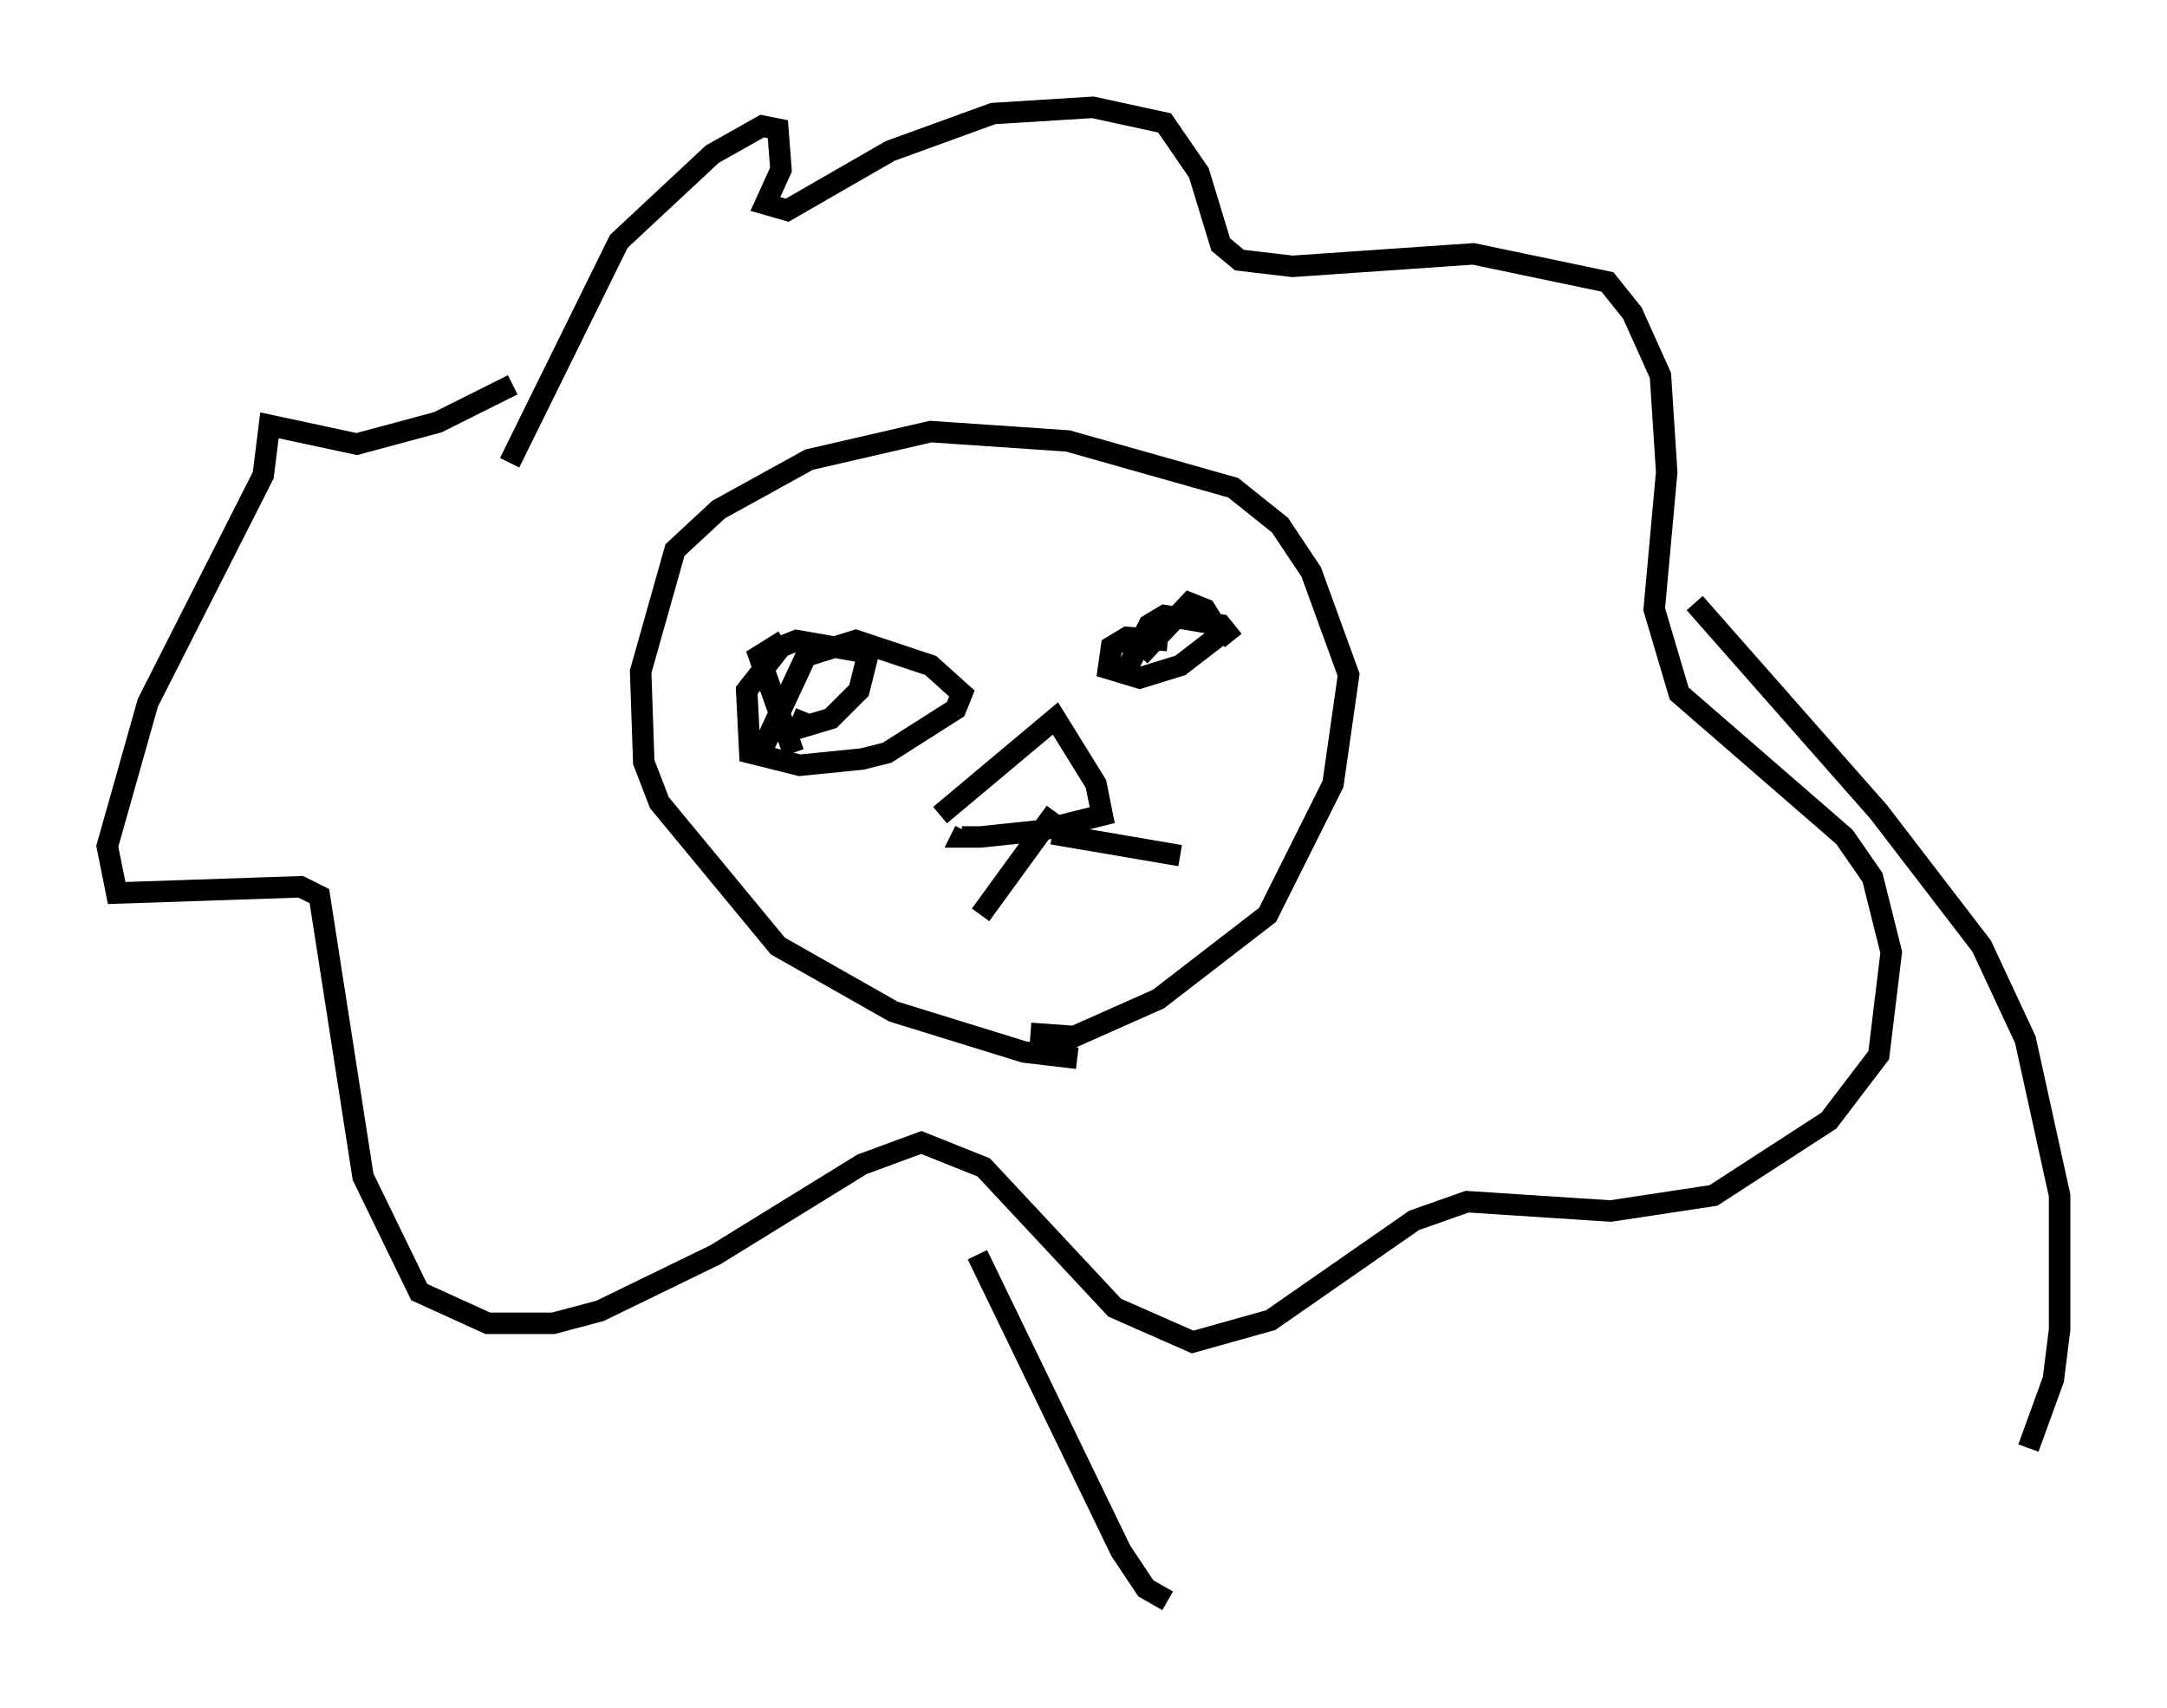 <?xml version="1.0" encoding="utf-8" ?>
<svg baseProfile="full" height="79.575" version="1.1" width="100.927" xmlns="http://www.w3.org/2000/svg" xmlns:ev="http://www.w3.org/2001/xml-events" xmlns:xlink="http://www.w3.org/1999/xlink"><defs /><rect fill="white" height="79.575" width="100.927" x="0" y="0" /><path d="M55.547, 46.687 m-5.374, 2.615 l-2.469, -0.291 -6.101, -1.888 l-5.374, -3.05 -5.52, -6.682 l-0.726, -1.888 -0.145, -4.212 l1.598, -5.665 2.034, -1.888 l4.212, -2.324 5.665, -1.307 l6.391, 0.436 7.698, 2.179 l2.179, 1.743 1.453, 2.179 l1.743, 4.793 -0.726, 5.084 l-3.05, 6.101 -5.084, 3.922 l-3.922, 1.743 -2.034, -0.145 m-11.039, -13.073 l-1.598, -4.503 1.162, -0.726 m15.832, 1.598 l1.162, -2.324 0.726, -0.436 l2.615, 0.436 0.581, 0.726 m-21.933, 5.084 l2.034, -4.358 2.324, -0.726 l3.486, 1.162 1.453, 1.307 l-0.291, 0.726 -3.196, 2.034 l-1.162, 0.291 -2.905, 0.291 l-2.324, -0.581 -0.145, -2.905 l1.598, -2.034 0.726, -0.291 l3.341, 0.581 -0.436, 1.743 l-1.307, 1.307 -1.453, 0.436 l0.291, -0.726 m15.542, -2.615 l2.324, -2.469 0.726, 0.291 l0.726, 1.162 -1.888, 1.453 l-1.888, 0.581 -1.453, -0.436 l0.145, -1.017 0.726, -0.436 l1.888, 0.145 m-10.603, 8.134 l5.374, -4.503 1.888, 3.05 l0.291, 1.453 -2.905, 0.726 l-2.76, 0.291 -0.872, 0.0 l0.145, -0.291 m4.212, -0.872 l-3.486, 4.793 m3.341, -3.777 l5.955, 1.017 m-31.229, -18.302 l5.084, -10.313 4.358, -4.067 l2.324, -1.307 0.726, 0.145 l0.145, 1.888 -0.726, 1.598 l1.017, 0.291 4.793, -2.76 l4.793, -1.743 4.648, -0.291 l3.341, 0.726 1.598, 2.324 l1.017, 3.341 0.872, 0.726 l2.469, 0.291 8.425, -0.581 l6.246, 1.307 1.162, 1.453 l1.307, 2.905 0.291, 4.503 l-0.581, 6.391 1.162, 3.922 l7.698, 6.682 1.307, 1.888 l0.872, 3.486 -0.581, 4.793 l-2.324, 3.05 -5.374, 3.486 l-4.793, 0.726 -6.682, -0.436 l-2.469, 0.872 -6.682, 4.648 l-3.631, 1.017 -3.631, -1.598 l-6.101, -6.536 -2.905, -1.162 l-2.76, 1.017 -6.827, 4.212 l-5.374, 2.615 -2.179, 0.581 l-3.05, 0.0 -3.196, -1.453 l-2.615, -5.374 -2.034, -13.073 l-0.872, -0.436 -8.57, 0.291 l-0.436, -2.179 1.888, -6.682 l5.374, -10.603 0.291, -2.324 l4.067, 0.872 3.777, -1.017 l3.486, -1.743 m55.05, 10.168 l8.57, 9.732 4.793, 6.246 l2.034, 4.358 1.598, 7.263 l0.0, 6.246 -0.291, 2.324 l-1.162, 3.196 m-48.95, -9.006 l6.682, 13.799 1.162, 1.743 l1.017, 0.581 " fill="none" stroke="black" stroke-width="1" /></svg>